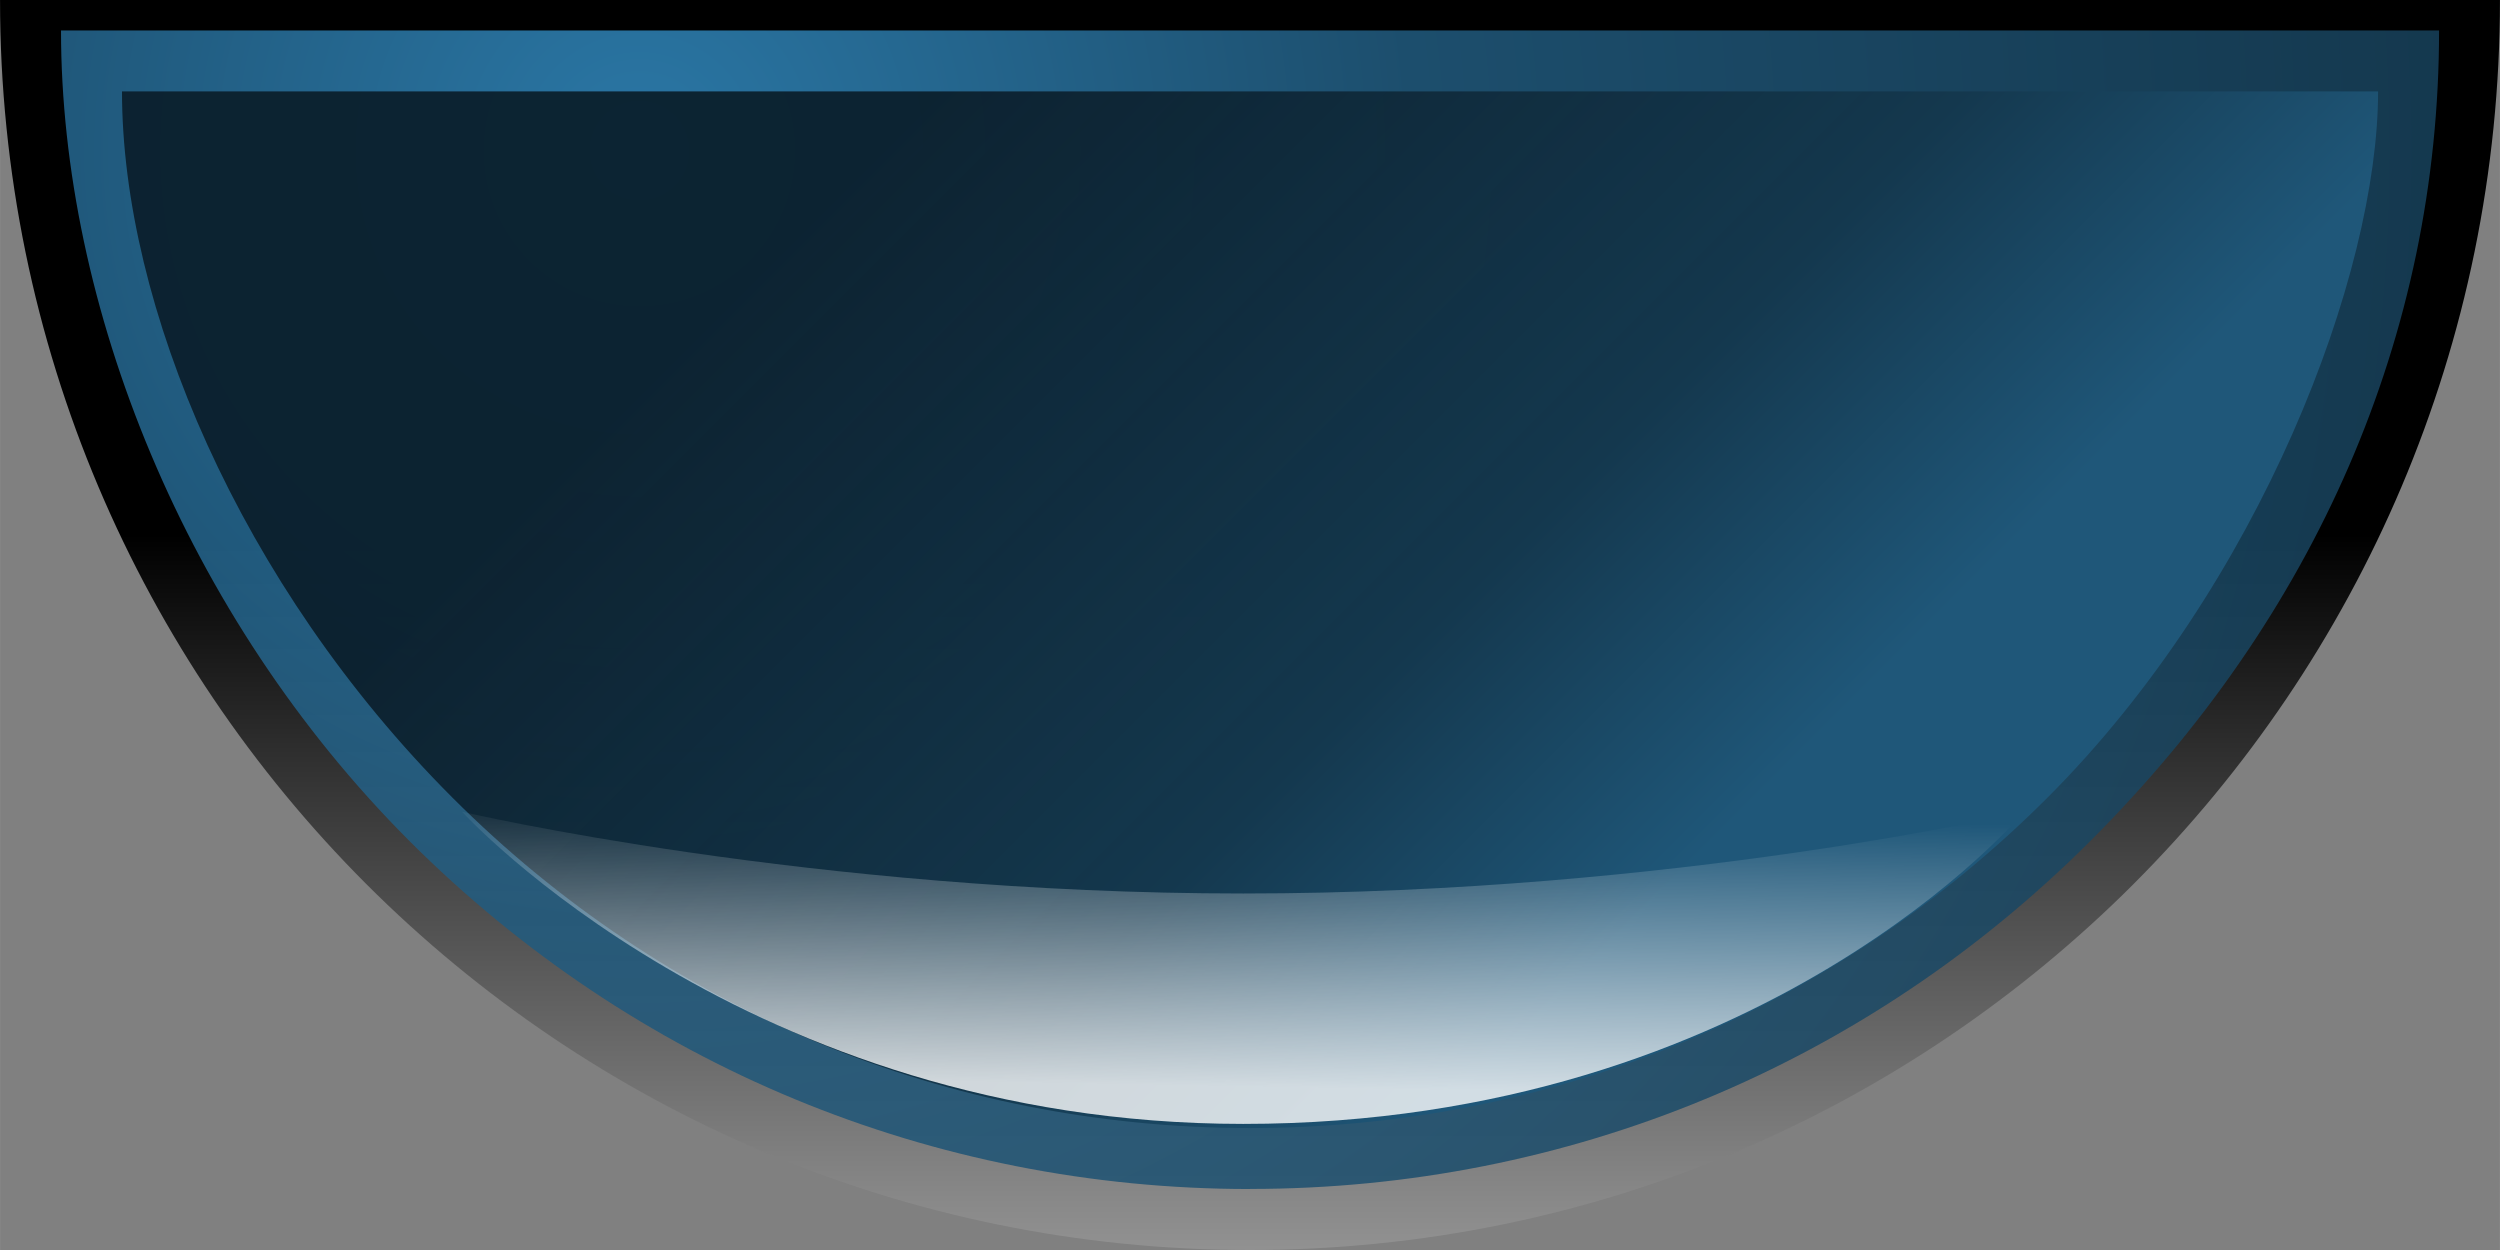 <?xml version="1.0" encoding="UTF-8" standalone="no"?>
<!-- Created with Inkscape (http://www.inkscape.org/) -->

<svg
   xmlns:dc="http://purl.org/dc/elements/1.1/"
   xmlns:cc="http://creativecommons.org/ns#"
   xmlns:rdf="http://www.w3.org/1999/02/22-rdf-syntax-ns#"
   xmlns:svg="http://www.w3.org/2000/svg"
   xmlns="http://www.w3.org/2000/svg"
   xmlns:xlink="http://www.w3.org/1999/xlink"
   xmlns:sodipodi="http://sodipodi.sourceforge.net/DTD/sodipodi-0.dtd"
   xmlns:inkscape="http://www.inkscape.org/namespaces/inkscape"
   version="1.0"
   width="82"
   height="41"
   viewBox="0 0 32.019 16.01"
   id="svg2"
   xml:space="preserve"
   inkscape:version="0.47 r22583"
   sodipodi:docname="down_pressed.svg"><rect x="0" y="0" width="32.019" height="16.01" fill="#808080" stroke="none"/><sodipodi:namedview
   pagecolor="#ffffff"
   bordercolor="#666666"
   borderopacity="1"
   objecttolerance="10"
   gridtolerance="10"
   guidetolerance="10"
   inkscape:pageopacity="0"
   inkscape:pageshadow="2"
   inkscape:window-width="1680"
   inkscape:window-height="972"
   id="namedview40"
   showgrid="true"
   inkscape:zoom="17.756096"
   inkscape:cx="41"
   inkscape:cy="20.500002"
   inkscape:window-x="-4"
   inkscape:window-y="-4"
   inkscape:window-maximized="1"
   inkscape:current-layer="svg2"
   showguides="true"
   inkscape:guide-bbox="true"><inkscape:grid
     type="xygrid"
     id="grid2842"
     empspacing="5"
     visible="true"
     enabled="true"
     snapvisiblegridlinesonly="true" /><sodipodi:guide
     orientation="1,0"
     position="41,48"
     id="guide2844" /><sodipodi:guide
     orientation="0,1"
     position="65,41"
     id="guide2846" /></sodipodi:namedview>
<defs
   id="defs4"><inkscape:perspective
   sodipodi:type="inkscape:persp3d"
   inkscape:vp_x="0 : 105 : 1"
   inkscape:vp_y="0 : 1000 : 0"
   inkscape:vp_z="210 : 105 : 1"
   inkscape:persp3d-origin="105 : 70 : 1"
   id="perspective44" /><linearGradient
   id="linearGradient6946"><stop
     id="stop6948"
     style="stop-color:#ffffff;stop-opacity:1"
     offset="0" /><stop
     id="stop6950"
     style="stop-color:#ffffff;stop-opacity:0"
     offset="1" /></linearGradient><linearGradient
   id="linearGradient6938"><stop
     id="stop6940"
     style="stop-color:#ffffff;stop-opacity:1"
     offset="0" /><stop
     id="stop6942"
     style="stop-color:#ffffff;stop-opacity:0"
     offset="1" /></linearGradient><linearGradient
   x1="42.153"
   y1="0.494"
   x2="41.659"
   y2="39.353"
   id="linearGradient6944"
   xlink:href="#linearGradient6938"
   gradientUnits="userSpaceOnUse"
   gradientTransform="matrix(0.39,0,0,0.39,24.99,24.99)" /><linearGradient
   x1="40.177"
   y1="76.731"
   x2="40.341"
   y2="67.675"
   id="linearGradient6952"
   xlink:href="#linearGradient6946"
   gradientUnits="userSpaceOnUse"
   gradientTransform="matrix(0.39,0,0,0.39,0,-16.01)" />
	<linearGradient
   gradientUnits="userSpaceOnUse"
   id="SVGID_1_"
   y2="5.126"
   x2="41.001"
   y1="105.062"
   x1="41.001">
		<stop
   offset="0"
   style="stop-color:#ffffff;stop-opacity:1"
   id="stop242" />
		<stop
   offset="0.069"
   style="stop-color:#f0f0f0;stop-opacity:1"
   id="stop244" />
		<stop
   offset="0.202"
   style="stop-color:#c8c8c8;stop-opacity:1"
   id="stop246" />
		<stop
   offset="0.385"
   style="stop-color:#888888;stop-opacity:1"
   id="stop248" />
		<stop
   offset="0.61"
   style="stop-color:#303030;stop-opacity:1"
   id="stop250" />
		<stop
   offset="0.725"
   style="stop-color:#000000;stop-opacity:1"
   id="stop252" />
	</linearGradient>
	
	<radialGradient
   gradientUnits="userSpaceOnUse"
   id="SVGID_2_"
   r="71.96"
   cy="10.125"
   cx="24.75">
		<stop
   offset="0"
   style="stop-color:#318ac0;stop-opacity:1;"
   id="stop257" />
		<stop
   offset="0.351"
   style="stop-color:#215b7f;stop-opacity:1;"
   id="stop259" />
		<stop
   offset="1"
   style="stop-color:#14384e;stop-opacity:1;"
   id="stop261" />
	</radialGradient>
	
	<linearGradient
   gradientUnits="userSpaceOnUse"
   id="SVGID_3_"
   y2="18.729"
   x2="30.222"
   y1="60.654"
   x1="50.509">
		<stop
   offset="0"
   style="stop-color:#1f5779;stop-opacity:1;"
   id="stop266" />
		<stop
   offset="0.328"
   style="stop-color:#14384e;stop-opacity:1;"
   id="stop268" />
		<stop
   offset="1"
   style="stop-color:#0b1f2c;stop-opacity:0.941;"
   id="stop270" />
	</linearGradient>
	
<linearGradient
   inkscape:collect="always"
   xlink:href="#SVGID_3_"
   id="linearGradient3638"
   gradientUnits="userSpaceOnUse"
   x1="51"
   y1="74"
   x2="26"
   y2="49"
   gradientTransform="matrix(0.39,0,0,0.39,0,-16.01)" /><radialGradient
   inkscape:collect="always"
   xlink:href="#SVGID_2_"
   id="radialGradient3641"
   gradientUnits="userSpaceOnUse"
   cx="21"
   cy="46"
   r="71.96"
   gradientTransform="matrix(0.39,0,0,0.39,0,-16.01)"
   fx="21"
   fy="46" /><linearGradient
   inkscape:collect="always"
   xlink:href="#SVGID_1_"
   id="linearGradient3644"
   gradientUnits="userSpaceOnUse"
   x1="41.001"
   y1="105.062"
   x2="41"
   y2="41"
   gradientTransform="matrix(0.39,0,0,0.39,0,-16.01)" /></defs>
<path
   style="fill:url(#linearGradient3644);fill-opacity:1"
   id="path254"
   d="M 16.01,0 C 9.762,0 7.419,0 0,2e-6 0,4.419 1.793,8.423 4.69,11.322 l 0,0 c 2.897,2.897 6.898,4.688 11.319,4.688 4.419,0 8.421,-1.79 11.318,-4.688 0,0 0,0 0,-3.91e-4 C 30.225,8.422 32.019,4.419 32.019,2e-6 26.943,0 23.038,0 16.01,0 z"
   sodipodi:nodetypes="ccccscscc" /><path
   style="opacity:0.86;fill:url(#radialGradient3641)"
   id="path263"
   d="m 16.01,15.229 c -4.069,0 -7.892,-1.584 -10.767,-4.458 C 2.366,7.891 0.781,3.905 0.781,0.39 c 4.295,0 7.029,0 15.229,0 5.857,0 8.2,0 15.229,0 0,3.905 -1.585,7.5 -4.463,10.378 -2.875,2.876 -6.697,4.46 -10.765,4.46 l 0,0 z"
   sodipodi:nodetypes="cccccccc" /><path
   style="fill:url(#linearGradient3638)"
   id="path272"
   d="m 16.01,14.448 c -3.86,0 -7.487,-1.503 -10.214,-4.23 C 3.065,7.486 1.562,3.905 1.562,1.171 c 6.248,0 7.029,0 14.448,0 8.2,0 8.59,0 14.448,0 0,2.343 -1.505,6.314 -4.234,9.045 -2.727,2.729 -6.354,4.232 -10.213,4.232 l 0,0 z"
   sodipodi:nodetypes="cccccccc" />

<path
   d="m 5.918,10.397 c 0,0 4.478,1.047 10.004,1.047 5.525,0 10.002,-1.047 10.002,-1.047 0,0 -3.333,3.998 -10.002,3.998 -6.367,0 -10.004,-3.998 -10.004,-3.998 z"
   id="path276"
   style="opacity:0.8;fill:url(#linearGradient6952);fill-opacity:1" />
</svg>